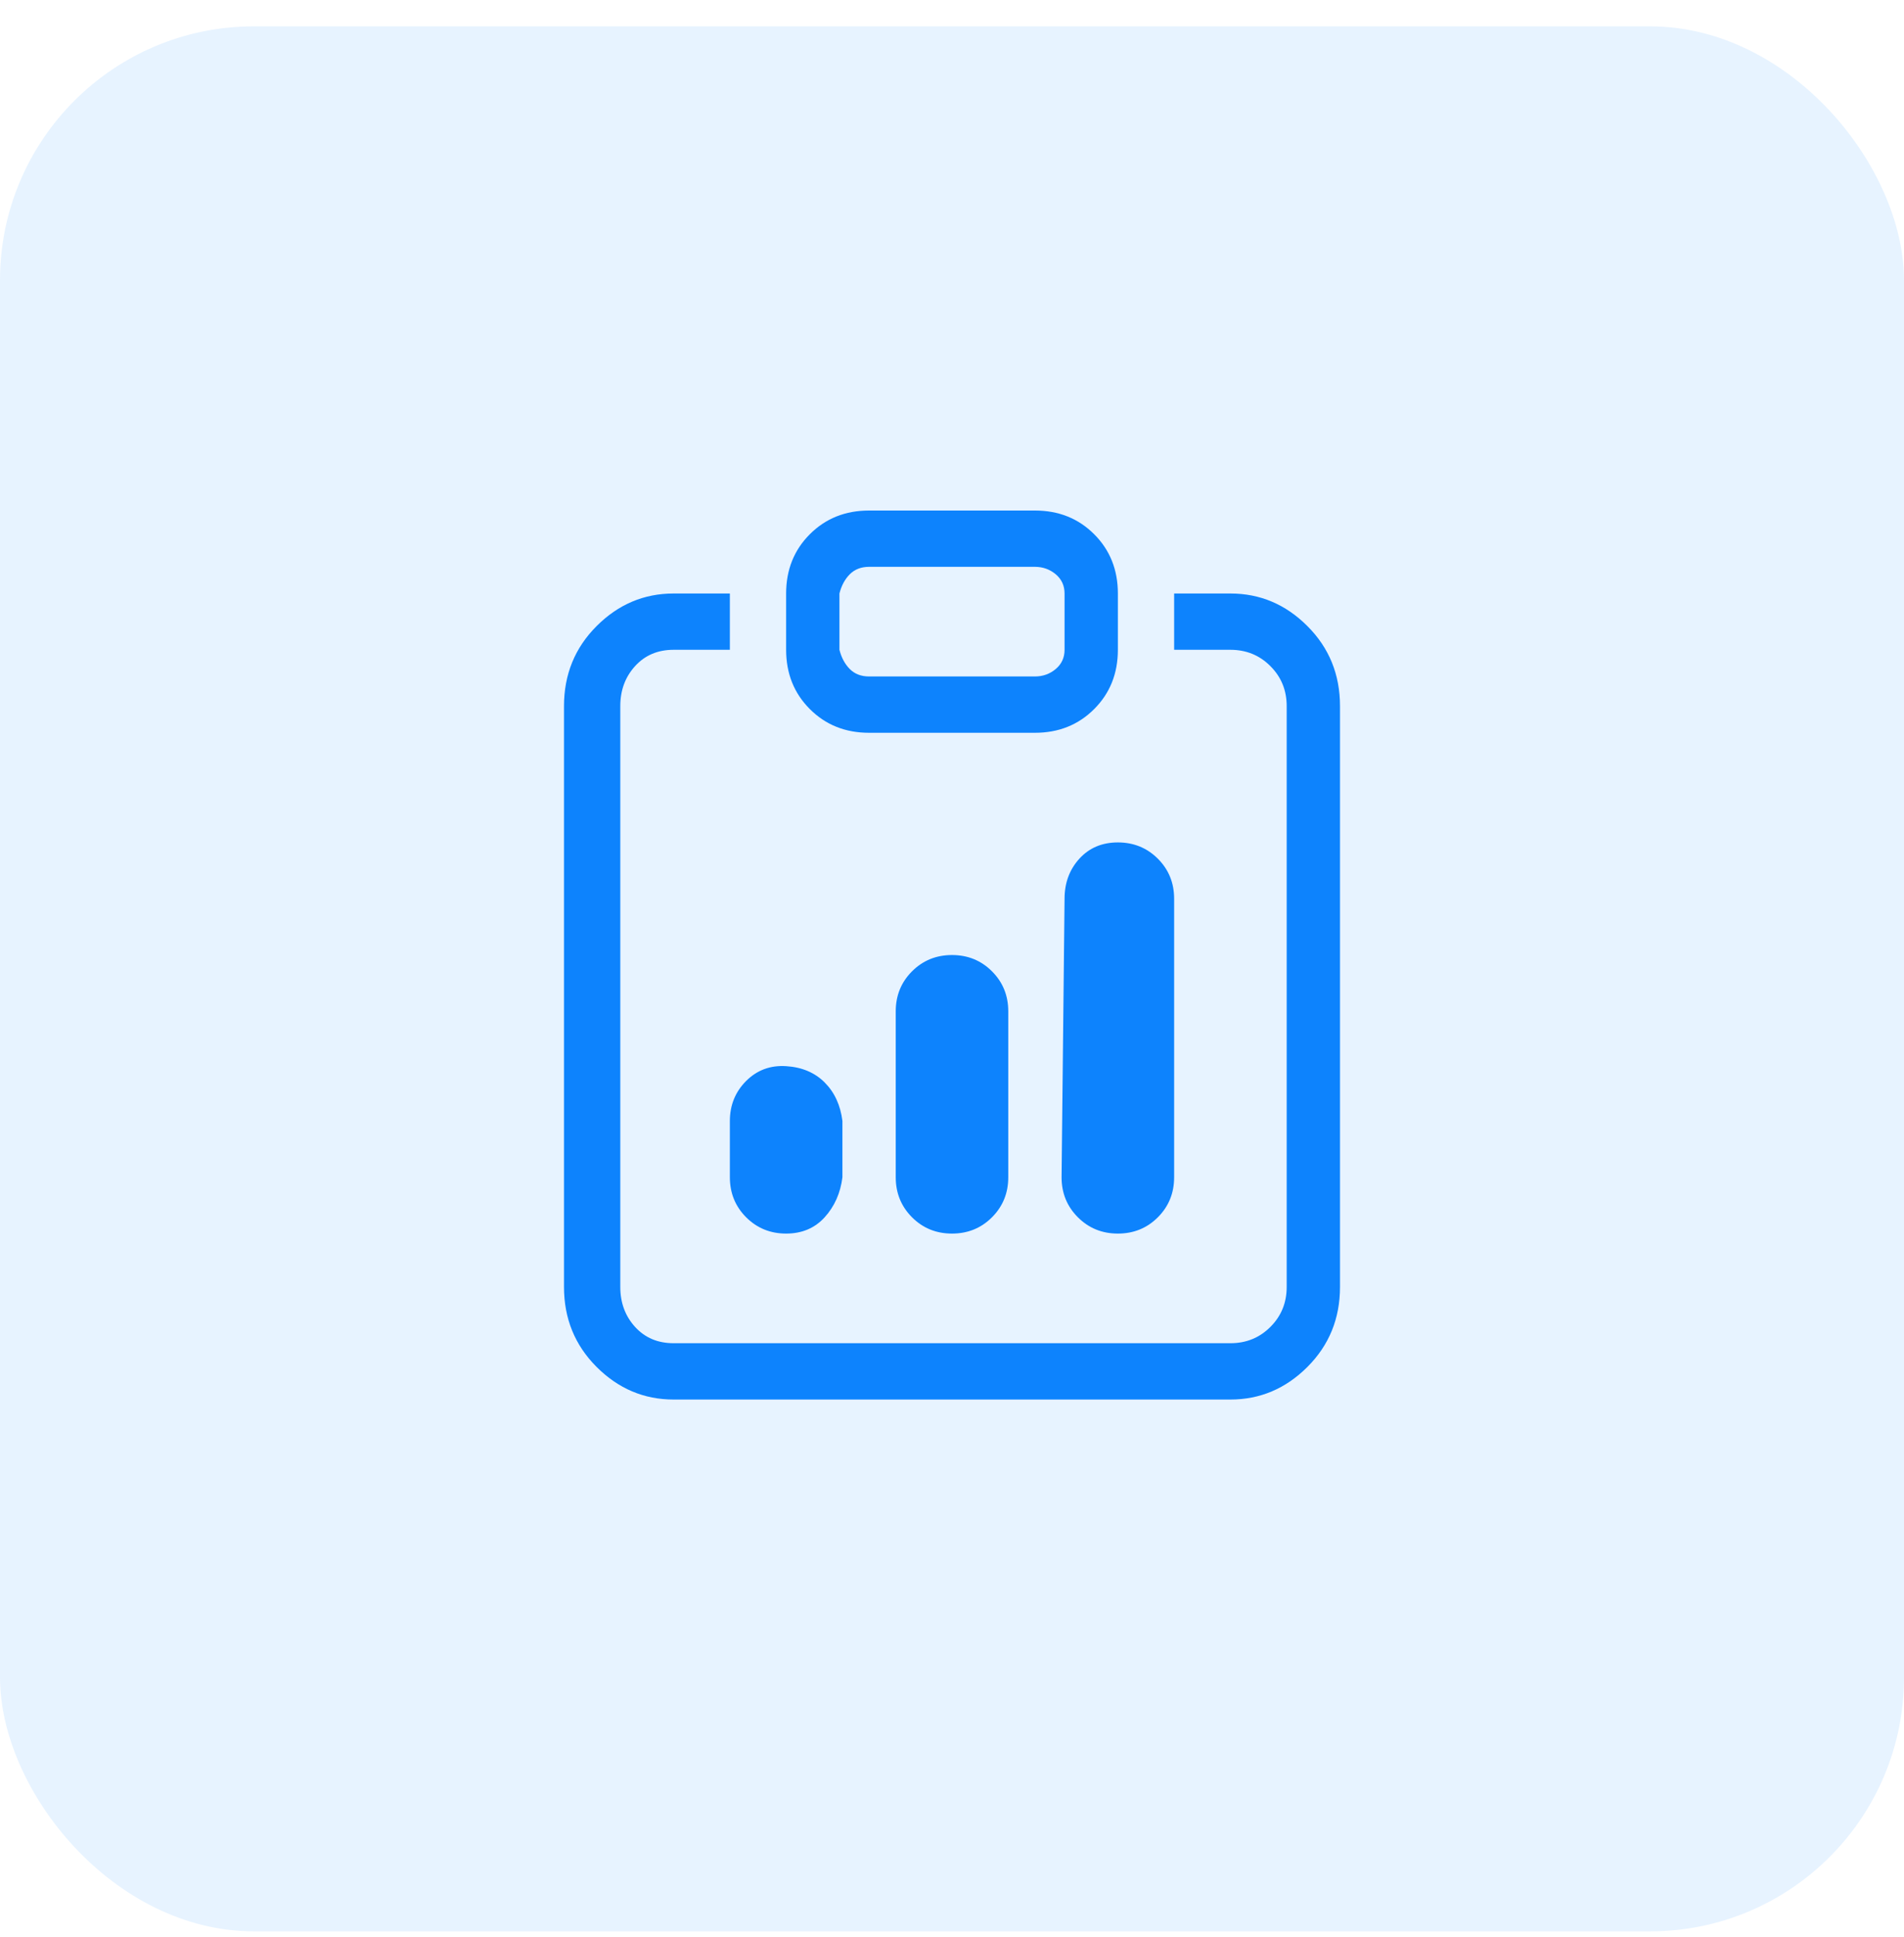 <svg width="60" height="61" viewBox="0 0 60 61" fill="none" xmlns="http://www.w3.org/2000/svg">
<rect y="0.83" width="60" height="60" rx="8" fill="#0D83FD" fill-opacity="0.1"/>
<g clip-path="url(#clip0_302_360)">
<path d="M23 35.306C23 34.809 23.171 34.389 23.513 34.046C23.856 33.704 24.276 33.548 24.773 33.58C25.271 33.611 25.676 33.782 25.987 34.093C26.298 34.404 26.485 34.809 26.547 35.306V37.08C26.485 37.577 26.298 37.997 25.987 38.34C25.676 38.682 25.271 38.853 24.773 38.853C24.276 38.853 23.856 38.682 23.513 38.34C23.171 37.997 23 37.577 23 37.08V35.306ZM33.547 28.306C33.547 27.808 33.702 27.389 34.013 27.046C34.325 26.704 34.729 26.533 35.227 26.533C35.724 26.533 36.145 26.704 36.487 27.046C36.829 27.389 37 27.808 37 28.306V37.08C37 37.577 36.829 37.997 36.487 38.34C36.145 38.682 35.724 38.853 35.227 38.853C34.729 38.853 34.309 38.682 33.967 38.34C33.624 37.997 33.453 37.577 33.453 37.08L33.547 28.306ZM28.227 31.853C28.227 31.355 28.398 30.935 28.74 30.593C29.082 30.251 29.502 30.08 30 30.08C30.498 30.08 30.918 30.251 31.26 30.593C31.602 30.935 31.773 31.355 31.773 31.853V37.08C31.773 37.577 31.602 37.997 31.26 38.34C30.918 38.682 30.498 38.853 30 38.853C29.502 38.853 29.082 38.682 28.74 38.34C28.398 37.997 28.227 37.577 28.227 37.08V31.853ZM23 18.693H21.227C20.293 18.693 19.485 19.035 18.8 19.72C18.116 20.404 17.773 21.244 17.773 22.24V40.533C17.773 41.529 18.116 42.368 18.8 43.053C19.485 43.737 20.293 44.08 21.227 44.08H38.773C39.707 44.08 40.516 43.737 41.2 43.053C41.885 42.368 42.227 41.529 42.227 40.533V22.24C42.227 21.244 41.885 20.404 41.2 19.72C40.516 19.035 39.707 18.693 38.773 18.693H37V20.466H38.773C39.271 20.466 39.691 20.637 40.033 20.98C40.376 21.322 40.547 21.742 40.547 22.24V40.533C40.547 41.031 40.376 41.451 40.033 41.793C39.691 42.135 39.271 42.306 38.773 42.306H21.227C20.729 42.306 20.325 42.135 20.013 41.793C19.702 41.451 19.547 41.031 19.547 40.533V22.24C19.547 21.742 19.702 21.322 20.013 20.98C20.325 20.637 20.729 20.466 21.227 20.466H23V18.693ZM32.613 17.853C32.862 17.853 33.08 17.931 33.267 18.086C33.453 18.242 33.547 18.444 33.547 18.693V20.466C33.547 20.715 33.453 20.917 33.267 21.073C33.08 21.229 32.862 21.306 32.613 21.306H27.387C27.138 21.306 26.936 21.229 26.78 21.073C26.625 20.917 26.516 20.715 26.453 20.466V18.693C26.516 18.444 26.625 18.242 26.78 18.086C26.936 17.931 27.138 17.853 27.387 17.853H32.613ZM27.387 16.08C26.64 16.08 26.018 16.328 25.52 16.826C25.022 17.324 24.773 17.946 24.773 18.693V20.466C24.773 21.213 25.022 21.835 25.52 22.333C26.018 22.831 26.64 23.08 27.387 23.08H32.613C33.36 23.08 33.982 22.831 34.48 22.333C34.978 21.835 35.227 21.213 35.227 20.466V18.693C35.227 17.946 34.978 17.324 34.48 16.826C33.982 16.328 33.36 16.08 32.613 16.08H27.387Z" fill="#0D83FD"/>
</g>
<defs>
<clipPath id="clip0_302_360">
<rect width="28" height="28" fill="white" transform="matrix(1 0 0 -1 16 44.08)"/>
</clipPath>
</defs>
</svg>
